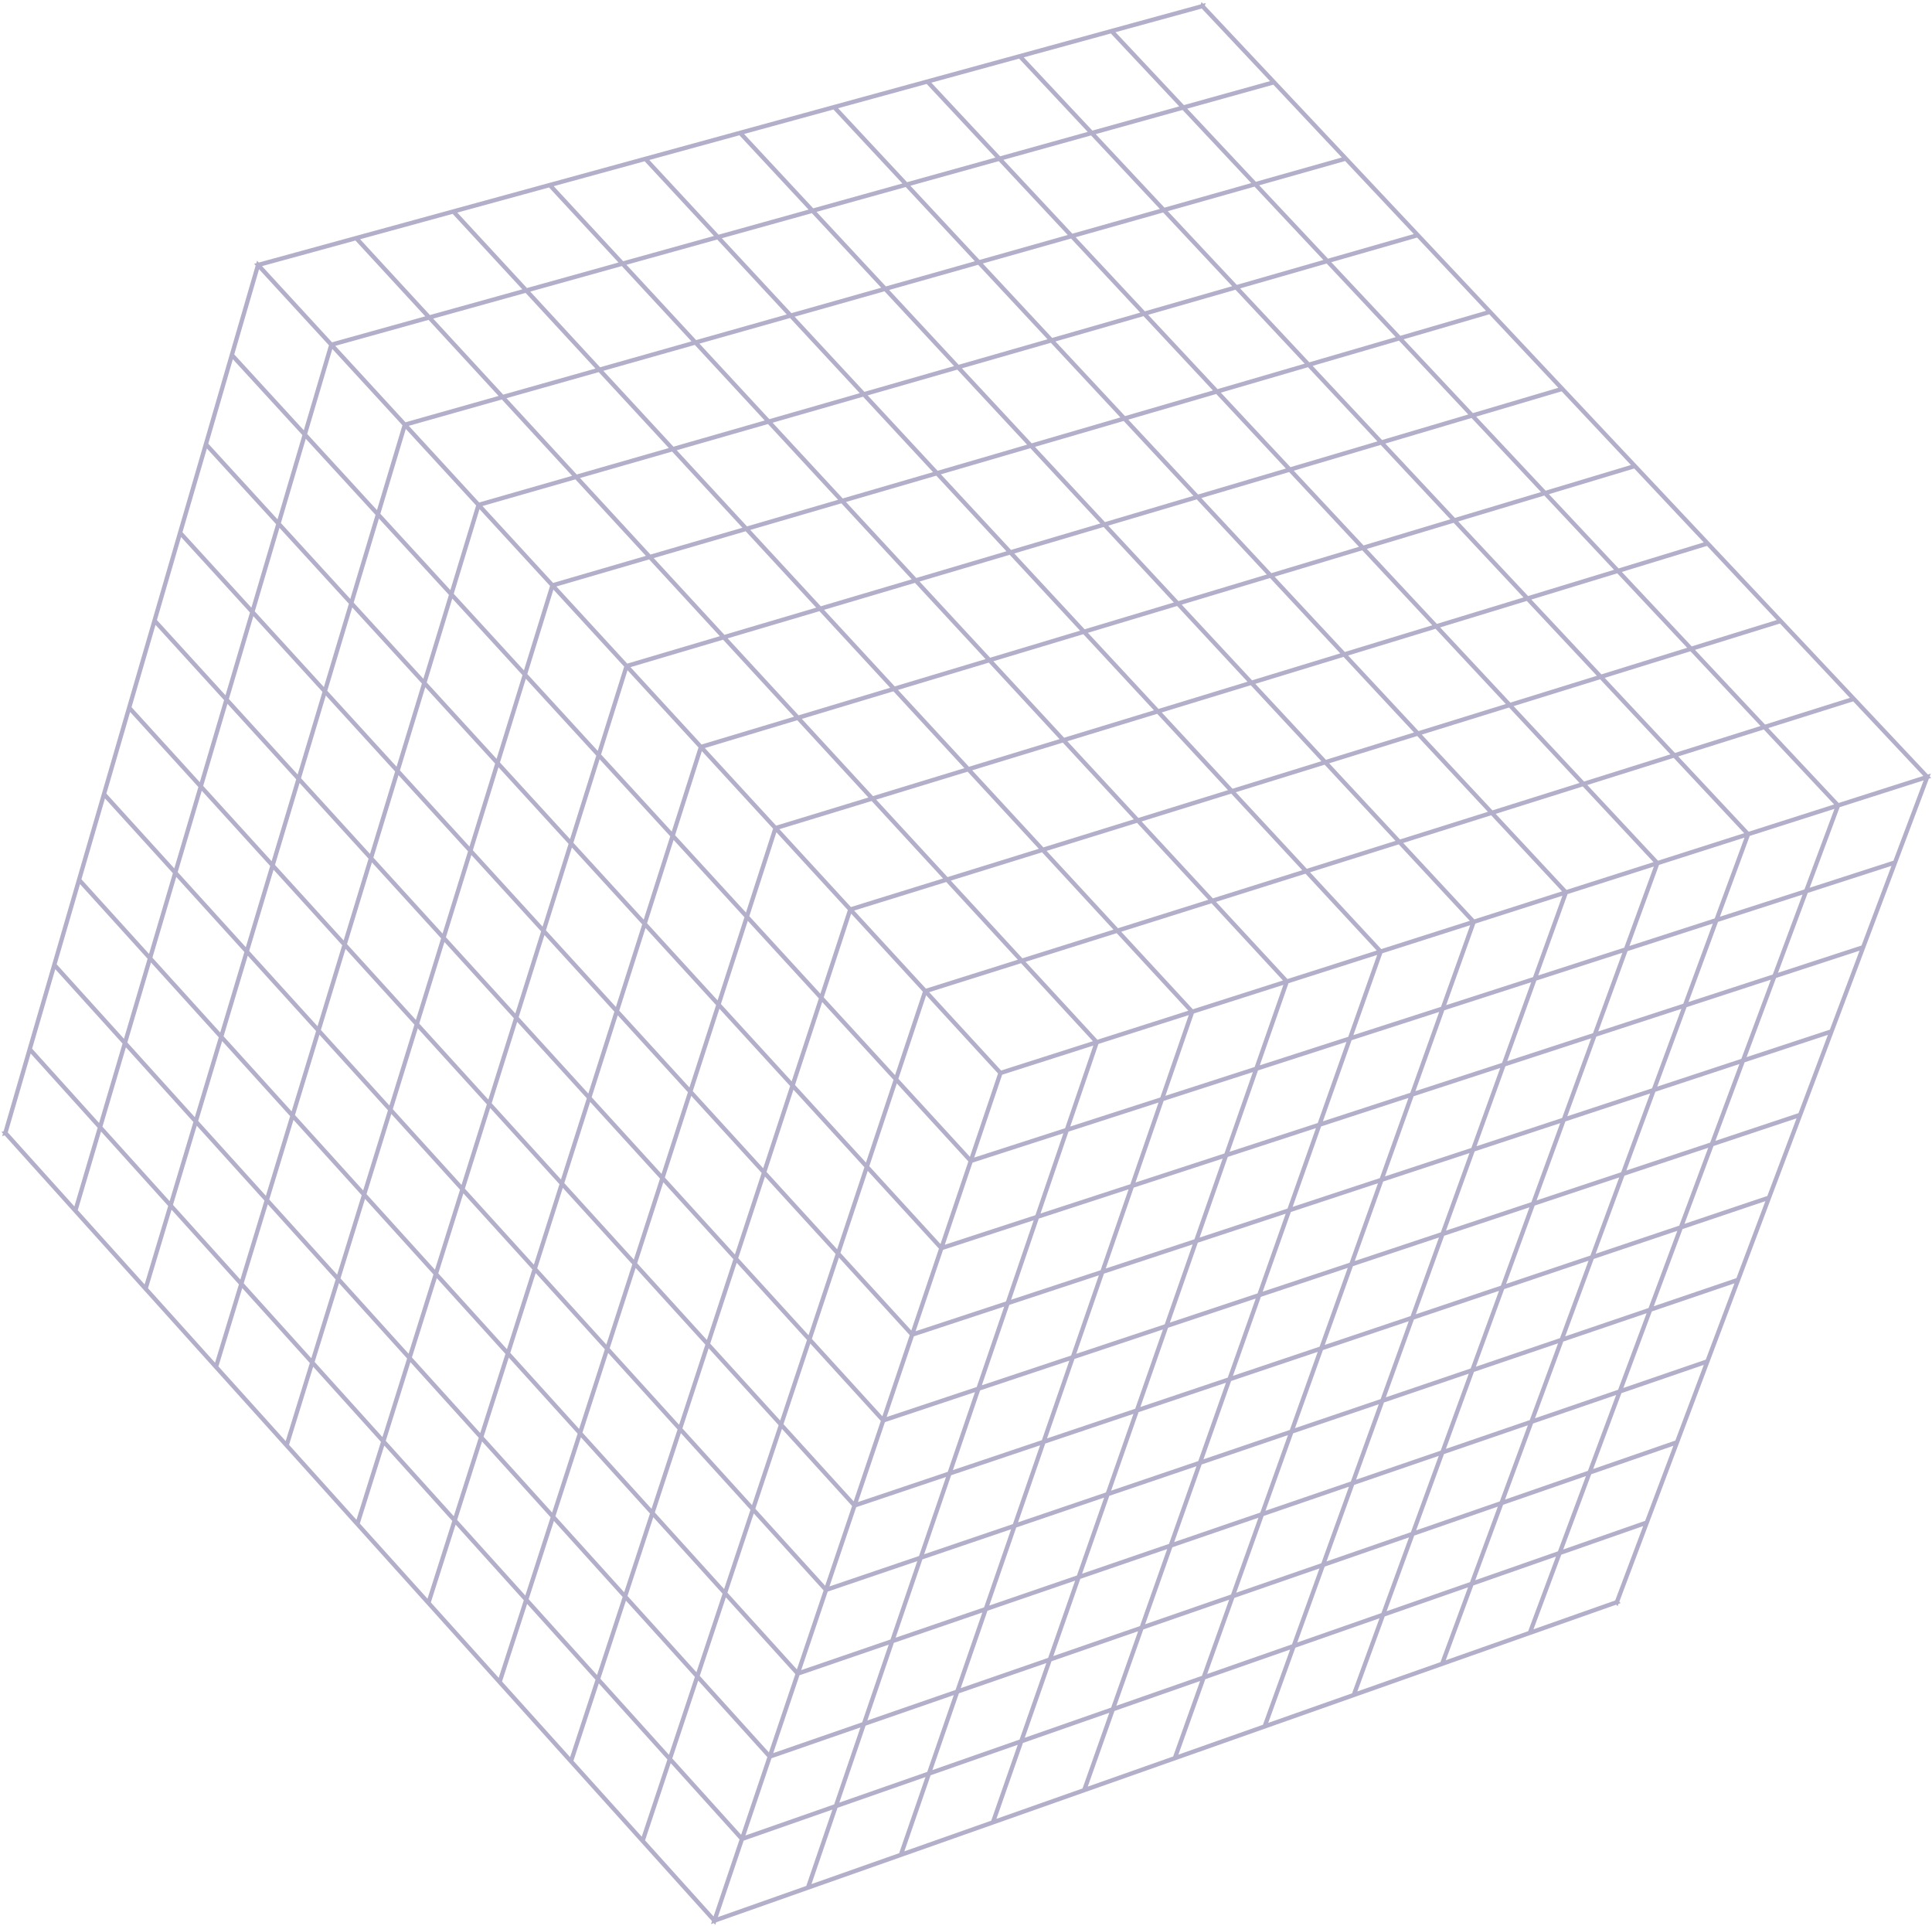 <svg width="328" height="327" viewBox="0 0 328 327" fill="none" xmlns="http://www.w3.org/2000/svg">
<path d="M311.336 175.064L315.137 164.959L316.92 160.218L322.203 146.174L324.568 139.89L327.468 132.187L327.852 132.064L327.61 131.808L327.796 131.315L327.297 131.475L314.991 118.391L302.967 105.607L302.721 105.345L291.238 93.133L290.58 92.433L290.331 92.169L277.973 79.03L271.54 72.189L265.651 65.927L253.624 53.13L253.461 52.957L252.804 52.258L240.924 39.627L240.81 39.506L240.549 39.228L237.28 35.752L228.59 26.51L216.406 13.551L216.14 13.268L210.257 7.013L204.553 0.948L204.699 0.508L204.254 0.63L203.986 0.344L203.855 0.739L192.328 3.899L189.258 4.74L188.534 4.938L188.416 4.971L172.847 9.24L172.727 9.273L170.565 9.865L156.759 13.649L141.728 17.768L126.195 22.024L125.89 22.108L125.765 22.142L108.884 26.77L93.041 31.112L86.268 32.968L76.289 35.703L63.861 39.108L60.996 39.893L60.717 39.969L59.787 40.224L43.929 44.571L43.643 44.259L43.519 44.683L43.138 44.788L43.404 45.077L39.193 59.533L39.082 59.914L38.829 60.784L38.789 60.922L34.647 75.162L32.36 83.007L30.404 89.715L30.279 90.144L30.209 90.386L30.165 90.535L30.038 90.972L25.894 105.212L21.518 120.233L21.389 120.674L17.486 134.081L17.145 135.251L17.117 135.347L13.012 149.452L9.049 163.062L4.877 177.384L4.83 177.545L4.75 177.821L0.615 192.029L0.256 192.14L0.503 192.414L0.37 192.869L0.794 192.738L6.029 198.553L12.292 205.509L24.309 218.858L36.022 231.871L36.261 232.138L36.414 232.307L36.831 232.77L37.074 233.04L48.377 245.589L56.525 254.644L60.031 258.541L60.305 258.845L60.833 259.432L64.293 263.274L72.434 272.314L84.178 285.364L84.617 285.852L84.71 285.955L96.832 299.42L97.091 299.708L108.984 312.915L120.875 326.123L120.704 326.631L121.181 326.462L121.434 326.744L121.577 326.323L128.442 323.9L137.07 320.856L152.834 315.297L152.886 315.279L153.579 315.035L161.903 312.097L168.859 309.642L172.64 308.308L184.358 304.173L196.566 299.866L198.852 299.059L199.212 298.932L199.347 298.884L199.882 298.696L200.093 298.621L208.784 295.552L214.986 293.362L230.113 288.025L230.472 287.898L244.227 283.045L248.125 281.669L259.331 277.715L259.619 277.613L261.291 277.023L274.391 272.402L274.628 272.66L274.776 272.266L275.139 272.138L274.916 271.895L280.196 257.858L284.84 245.513L285.109 244.798L285.322 244.233L289.514 233.082L290.15 231.389L295.688 216.667L298.428 209.384L300.603 203.603L305.746 189.936L305.815 189.754L306.223 188.669L309.666 179.508L311.336 175.064ZM230.438 287.136L233.756 278.048L235.087 274.403L245.235 270.856L249.239 269.456L244.555 282.155L230.438 287.136ZM200.054 297.861L202.988 289.647L204.628 285.056L219.031 280.019L214.418 292.788L200.054 297.861ZM153.532 314.277L157.992 301.363L172.786 296.186L168.287 309.069L153.532 314.277ZM97.353 298.909L101.661 285.769L113.309 298.684L108.951 311.789L97.353 298.909ZM73.145 272.015L77.35 258.813L79.773 261.501L88.926 271.65L88.474 273.05L84.668 284.818L73.145 272.015ZM37.079 231.955L41.128 218.662L52.601 231.379L49.187 242.42L48.502 244.638L37.079 231.955ZM1.316 192.227L5.211 178.843L16.58 191.445L12.63 204.795L1.316 192.227ZM30.741 91.165L34.557 95.344L42.438 103.973L38.283 118.03L26.64 105.257L30.741 91.165ZM35.122 76.136L43.567 85.364L46.872 88.977L45.589 93.316L42.68 103.155L30.98 90.345L35.122 76.136ZM60.344 40.829L72.199 53.701L66.67 55.241L56.37 58.109L47.317 48.258L44.485 45.176L60.344 40.829ZM94.007 31.605L109.444 27.374L121.207 40.058L105.799 44.344L99.34 37.366L94.007 31.605ZM173.812 9.733L188.586 5.682L200.202 18.062L185.458 22.168L173.812 9.733ZM204.024 1.45L215.613 13.772L200.995 17.841L199.953 16.73L189.382 5.464L204.024 1.45ZM240.022 39.732L225.457 43.911L216.25 34.098L213.773 31.458L228.363 27.333L240.022 39.732ZM252.276 52.762L240.281 56.261L237.74 57.002L230.281 49.052L226.018 44.51L240.584 40.33L252.276 52.762ZM310.659 174.794L296.517 179.456L301.526 166.015L315.703 161.384L310.659 174.794ZM284.426 244.543L270.474 249.377L275.27 236.5L282.443 234.036L289.257 231.696L284.426 244.543ZM279.3 258.172L265.39 263.034L266.432 260.233L270.143 250.264L274.483 248.76L284.092 245.431L279.3 258.172ZM169.167 308.759L173.665 295.878L188.33 290.754L183.788 303.6L169.167 308.759ZM152.654 314.586L137.766 319.836L142.193 306.884L142.722 306.699L157.115 301.669L152.654 314.586ZM85.231 285.444L89.49 272.275L94.487 277.815L101.099 285.146L98.8 292.157L96.791 298.285L85.231 285.444ZM13.201 205.43L17.152 192.079L25.502 201.336L28.554 204.719L27.691 207.592L24.554 218.04L13.201 205.43ZM26.401 106.078L30.66 110.75L38.041 118.848L36.546 123.907L33.922 132.784L22.332 120.044L26.401 106.078ZM125.533 22.963L137.273 35.584L121.997 39.838L110.237 27.157L125.533 22.963ZM216.178 14.373L227.799 26.734L213.21 30.858L201.559 18.442L216.178 14.373ZM316.033 160.508L301.852 165.141L302.594 163.149L306.904 151.577L321.119 146.984L316.033 160.508ZM290.013 194.84L285.088 208.058L270.898 212.834L275.784 199.581L276.568 199.32L290.013 194.84ZM77.606 258.008L81.842 244.695L92.95 256.984L93.476 257.565L93.105 258.712L89.185 270.848L77.606 258.008ZM142.493 306.006L146.952 292.941L157.188 289.395L161.922 287.755L157.419 300.789L142.493 306.006ZM65.494 244.585L69.68 231.237L73.771 235.764L81.276 244.069L77.041 257.382L65.494 244.585ZM53.419 231.198L57.556 217.822L63.203 224.071L69.114 230.61L64.928 243.956L53.419 231.198ZM29.369 204.535L33.401 191.097L44.893 203.808L43.721 207.655L40.807 217.217L29.369 204.535ZM34.254 134.232L45.87 147.008L41.733 160.794L30.167 148.048L34.254 134.232ZM47.446 89.604L50.71 93.172L59.229 102.488L54.987 116.633L43.254 103.784L47.446 89.604ZM90.021 49.5L105.567 45.166L117.4 57.952L115.147 58.589L101.879 62.345L90.021 49.5ZM153.765 31.749L165.505 44.351L152.405 48.055L150.395 48.623L138.625 35.966L153.765 31.749ZM169.56 27.354L181.273 39.892L179.987 40.256L166.294 44.127L154.556 31.529L169.56 27.354ZM185.228 22.99L196.909 35.471L182.062 39.669L170.352 27.133L185.228 22.99ZM300.967 165.43L286.658 170.1L291.672 156.494L306.021 151.863L300.967 165.43ZM284.759 208.939L279.877 222.044L265.73 226.854L270.574 213.714L275.284 212.128L284.759 208.939ZM274.378 236.806L269.581 249.686L255.511 254.562L260.273 241.648L270.123 238.267L274.378 236.806ZM101.923 284.97L106.269 271.719L114.882 281.246L117.974 284.666L116.557 288.925L113.574 297.888L101.923 284.97ZM21.376 177.788L32.83 190.465L30.304 198.884L28.799 203.903L17.394 191.259L21.376 177.788ZM106.357 44.947L121.766 40.661L133.571 53.383L118.188 57.729L113.613 52.787L106.357 44.947ZM122.556 40.441L137.833 36.187L149.607 48.846L137.602 52.243L134.359 53.16L126.644 44.845L122.556 40.441ZM249.272 70.36L234.633 74.697L228.724 68.384L222.846 62.105L237.515 57.828L249.272 70.36ZM311.384 136.558L296.884 141.191L284.918 128.408L299.443 123.835L311.384 136.558ZM64.33 88.027L69.838 94.031L76.214 100.982L71.875 115.226L60.046 102.3L64.33 88.027ZM285.453 171.261L280.475 184.749L266.081 189.496L269.772 179.375L271.014 175.969L283.128 172.019L285.453 171.261ZM264.842 227.156L250.562 232.008L254.17 222.124L255.373 218.83L261.438 216.788L269.687 214.012L264.842 227.156ZM57.806 217.012L61.974 203.52L73.589 216.345L69.367 229.803L57.806 217.012ZM46.441 147.637L50.469 152.067L58.095 160.456L57.659 161.89L53.909 174.214L42.304 161.424L46.441 147.637ZM55.315 118.074L60.686 123.959L67.078 130.964L62.818 144.959L51.104 132.104L55.315 118.074ZM117.957 58.553L129.827 71.381L114.336 75.83L110.35 71.516L102.435 62.947L117.957 58.553ZM134.917 53.761L150.165 49.447L161.971 62.149L146.753 66.519L134.917 53.761ZM296.115 141.437L281.483 146.108L269.485 133.261L284.147 128.651L296.115 141.437ZM131.27 297.603L134.691 287.462L135.624 284.698L135.728 284.388L150.881 279.187L146.378 292.367L131.27 297.603ZM118.238 283.871L106.531 270.921L110.913 257.554L114.259 261.249L122.67 270.538L122.402 271.345L118.238 283.871ZM86.631 229.657L90.946 216.111L98.495 224.433L102.685 229.051L98.32 242.567L86.631 229.657ZM55.559 117.26L59.802 103.114L63.816 107.499L71.628 116.036L67.326 130.153L55.559 117.26ZM254.809 218.249L240.362 223.111L243.402 214.693L245.178 209.777L250.905 207.868L259.663 204.95L254.809 218.249ZM230.222 251.188L231.976 246.332L234.956 238.084L249.356 233.19L244.587 246.259L230.222 251.188ZM58.666 161.084L66.081 169.238L70.358 173.942L66.322 187L66.116 187.665L54.479 174.842L58.666 161.084ZM163.315 62.523L178.402 58.191L190.214 70.863L188.848 71.262L175.156 75.256L170.271 70.003L163.315 62.523ZM136.023 283.514L140.383 270.598L140.524 270.181L155.725 265.014L151.179 278.312L136.023 283.514ZM81.909 85.901L97.686 81.373L109.655 94.365L93.907 98.958L93.632 98.659L87.919 92.442L81.909 85.901ZM114.89 76.431L130.383 71.982L142.286 84.844L126.824 89.358L121.907 84.032L114.89 76.431ZM266.442 150.911L265.98 151.059L265.957 151.066L253.926 138.157L268.714 133.504L280.715 146.353L266.442 150.911ZM270.452 175.384L255.887 180.14L259.206 170.952L260.829 166.458L275.434 161.741L270.452 175.384ZM249.477 195.744L244.613 209.195L230 214.066L234.82 200.576L249.477 195.744ZM70.927 174.567L82.652 187.464L80.848 193.21L78.355 201.153L66.685 188.292L70.927 174.567ZM131.168 71.756L146.524 67.344L158.4 80.148L148.668 82.984L143.069 84.615L137.844 78.97L131.168 71.756ZM190.771 71.461L202.62 84.177L187.591 88.63L175.712 75.855L190.771 71.461ZM260.266 165.872L245.519 170.632L247.26 165.765L250.472 156.783L250.506 156.773L250.848 156.663L265.254 152.057L260.266 165.872ZM103.508 228.873L107.914 215.244L119.748 228.261L118.757 231.287L115.292 241.86L103.508 228.873ZM89.272 115.226L92.725 118.992L101.227 128.268L96.778 142.444L84.878 129.436L89.272 115.226ZM215.064 97.528L200.064 102.042L188.477 89.583L188.147 89.228L203.177 84.774L215.064 97.528ZM250.299 156.072L238.236 143.095L253.155 138.4L265.189 151.311L250.299 156.072ZM78.922 201.778L83.219 188.088L94.982 201.023L90.636 214.684L78.922 201.778ZM106.49 112.654L94.459 99.559L110.207 94.965L122.208 107.995L109.547 111.748L106.49 112.654ZM145.655 254.985L148.282 247.205L150.097 241.829L150.165 241.628L150.236 241.416L153.491 240.331L165.524 236.321L160.903 249.854L145.655 254.985ZM120.573 228.084L125.071 214.367L134.244 224.431L137.006 227.46L136.88 227.84L132.453 241.142L120.573 228.084ZM83.472 187.282L87.805 173.47L99.626 186.442L95.238 200.22L83.472 187.282ZM92.434 158.73L104.306 171.735L103.425 174.504L99.881 185.639L88.058 172.664L92.434 158.73ZM107.04 113.253L122.76 108.593L134.804 121.667L119.114 126.387L118.995 126.257L118.844 126.093L108.944 115.324L107.04 113.253ZM126.595 90.185L138.569 103.152L122.987 107.764L113.67 97.649L110.989 94.737L126.595 90.185ZM142.841 85.443L154.782 98.347L139.348 102.921L127.377 89.957L142.841 85.443ZM174.929 76.083L186.811 88.862L184.934 89.418L171.645 93.352L162.877 83.901L159.739 80.518L174.929 76.083ZM212.345 116.322L224.335 129.22L209.251 133.892L197.236 120.938L212.345 116.322ZM233.943 200.865L229.122 214.359L214.371 219.273L219.152 205.745L220.248 205.383L233.943 200.865ZM144.928 254.862L133.015 241.76L137.568 228.078L149.536 241.213L144.928 254.862ZM97.094 143.87L97.79 144.63L109.029 156.912L106.35 165.321L104.562 170.933L92.686 157.925L97.094 143.87ZM192.73 239.142L177.755 244.181L180.437 236.418L182.417 230.689L193.87 226.872L197.432 225.685L192.73 239.142ZM125.332 213.571L129.873 199.734L139.507 210.286L141.86 212.864L137.732 225.277L137.27 226.667L125.332 213.571ZM123.16 152.187L126.386 155.706L121.827 169.82L109.851 156.73L114.356 142.582L123.16 152.187ZM203.657 210.086L208.442 196.392L223.41 191.508L218.585 205.163L203.657 210.086ZM109.596 157.532L121.569 170.618L117.047 184.606L105.129 171.554L109.596 157.532ZM187.723 215.341L190.371 207.682L192.47 201.608L198.176 199.744L207.571 196.676L202.784 210.374L187.723 215.341ZM129.569 198.32L117.613 185.225L122.135 171.237L134.141 184.361L130.953 194.097L129.569 198.32ZM130.146 159.807L139.021 169.486L134.402 183.566L122.393 170.438L126.953 156.324L130.146 159.807ZM132.318 140.757L147.98 135.977L160.1 149.132L153.044 151.318L144.463 153.978L135.346 144.054L132.318 140.757ZM144.503 155.099L156.673 168.339L151.956 182.511L139.847 169.307L144.503 155.099ZM217.879 167.188L213.007 181.127L197.853 186.022L202.686 172.042L203.059 171.923L206.498 170.824L217.879 167.188ZM176.652 206.001L181.399 192.102L196.687 187.165L191.901 201.025L176.652 206.001ZM139.586 170.102L149.631 181.055L151.693 183.303L147.019 197.354L134.967 184.183L139.586 170.102ZM157.236 168.952L169.439 182.234L164.668 196.373L152.52 183.126L157.236 168.952ZM196.986 186.302L181.694 191.239L186.484 177.216L201.82 172.319L196.986 186.302ZM165.392 196.504L167.073 191.522L170.139 182.438L185.619 177.492L180.828 191.519L165.392 196.504ZM185.543 176.75L169.963 181.727L159.411 170.241L157.743 168.426L173.347 163.514L185.543 176.75ZM147.582 197.97L152.256 183.918L159.522 191.841L164.401 197.162L164.299 197.464L164.239 197.644L159.672 211.179L147.582 197.97ZM163.619 201.758L165.004 197.654L165.102 197.365L180.534 192.381L175.785 206.284L160.398 211.308L163.619 201.758ZM186.777 176.356L186.309 176.505L175.298 164.555L174.116 163.272L189.583 158.408L201.746 171.576L186.777 176.356ZM189.035 157.814L173.569 162.678L161.419 149.488L176.915 144.684L189.035 157.814ZM172.8 162.92L171.414 163.356L157.197 167.831L156.936 167.547L145.01 154.573L160.648 149.727L172.8 162.92ZM176.366 144.09L160.871 148.893L153.264 140.637L148.754 135.741L164.278 130.997L176.366 144.09ZM130.134 198.938L134.706 184.979L146.755 198.147L143.042 209.311L142.123 212.071L130.134 198.938ZM142.686 212.688L147.318 198.762L159.406 211.969L154.714 225.86L142.686 212.688ZM207.875 195.809L192.769 200.742L197.555 186.886L201.222 185.701L212.704 181.993L207.875 195.809ZM213.877 180.847L218.485 167.663L218.748 166.91L233.807 162.104L228.896 176L213.877 180.847ZM202.91 171.204L202.512 171.331L200.513 169.167L190.352 158.165L205.682 153.339L217.807 166.444L202.91 171.204ZM205.133 152.746L189.804 157.572L183.292 150.518L177.686 144.445L193.04 139.683L205.133 152.746ZM171.652 220.642L174.303 212.878L176.357 206.866L191.602 201.891L186.853 215.628L171.652 220.642ZM192.49 139.089L177.138 143.85L167.963 133.914L165.052 130.761L180.435 126.065L192.49 139.089ZM164.502 130.165L155.241 120.136L152.455 117.119L167.872 112.484L179.884 125.47L164.502 130.165ZM163.728 130.402L148.205 135.145L136.13 122.031L151.678 117.353L163.728 130.402ZM155.44 225.986L159.968 212.582L160.106 212.172L175.49 207.149L170.784 220.929L155.44 225.986ZM223.717 190.639L208.746 195.524L209.228 194.144L213.574 181.712L228.59 176.866L223.717 190.639ZM233.737 161.359L219.05 166.047L218.598 166.191L218.574 166.199L216.074 163.497L206.451 153.097L221.639 148.317L233.737 161.359ZM221.089 147.724L205.902 152.503L205.137 151.677L193.812 139.444L209.029 134.725L221.089 147.724ZM167.32 111.887L151.904 116.522L139.901 103.52L155.336 98.945L167.32 111.887ZM135.354 122.264L147.43 135.381L135.802 138.931L131.77 140.161L131.626 140.003L131.503 139.87L119.663 126.984L135.354 122.264ZM131.812 141.284L143.692 154.217L143.871 154.412L143.938 154.485L139.282 168.691L127.21 155.526L131.812 141.284ZM137.832 227.284L142.422 213.48L154.447 226.649L154.442 226.665L154.282 227.137L149.802 240.423L137.832 227.284ZM182.718 229.819L187.423 216.209L198.068 212.699L202.481 211.243L197.736 224.813L182.718 229.819ZM196.461 121.175L208.478 134.131L200.017 136.755L193.262 138.85L182.731 127.472L181.21 125.829L196.461 121.175ZM139.121 103.75L151.128 116.756L149.824 117.148L135.58 121.433L123.539 108.363L139.121 103.75ZM152.852 233.659L155.148 226.852L166.369 223.153L170.488 221.795L165.82 235.452L150.529 240.548L152.852 233.659ZM171.356 221.509L186.553 216.496L181.847 230.109L166.689 235.162L171.356 221.509ZM224.591 190.354L228.05 180.578L229.462 176.585L244.334 171.782L239.428 185.512L224.591 190.354ZM244.645 170.915L229.769 175.718L234.678 161.826L249.598 157.062L244.645 170.915ZM236.914 142.745L221.859 147.482L215.43 140.552L209.802 134.486L224.887 129.814L236.914 142.745ZM183.366 107.061L168.097 111.653L163.375 106.553L156.116 98.713L171.419 94.181L183.366 107.061ZM119.157 127.511L131.245 140.668L128.82 148.175L126.644 154.908L114.611 141.781L119.157 127.511ZM198.61 224.522L203.353 210.956L210.482 208.605L218.277 206.033L213.495 219.565L198.61 224.522ZM234.254 199.993L219.459 204.874L224.284 191.223L239.118 186.382L234.254 199.993ZM234.505 161.114L222.409 148.074L237.465 143.337L249.531 156.317L234.505 161.114ZM180.659 125.233L168.65 112.25L183.919 107.657L195.909 120.58L180.659 125.233ZM158.956 80.747L170.865 93.583L155.562 98.116L143.623 85.214L158.956 80.747ZM101.796 128.888L113.788 141.964L109.284 156.111L97.346 143.065L101.796 128.888ZM104.873 172.356L105.962 173.548L116.789 185.404L112.342 199.174L112.309 199.275L100.448 186.261L104.873 172.356ZM112.874 199.895L117.355 186.024L129.309 199.116L124.769 212.953L112.874 199.895ZM161.773 249.562L166.392 236.031L175.289 233.065L181.546 230.979L176.882 244.475L161.773 249.562ZM199.285 102.276L184.144 106.827L181.265 103.723L172.2 93.95L187.366 89.459L199.285 102.276ZM193.605 238.848L198.305 225.394L208.048 222.149L213.186 220.438L208.441 233.852L193.605 238.848ZM237.685 142.502L225.66 129.574L240.608 124.94L252.603 137.807L237.685 142.502ZM211.792 115.727L198.916 119.662L196.684 120.343L191.303 114.543L184.697 107.423L199.84 102.872L211.792 115.727ZM106.534 113.78L118.589 126.894L114.043 141.163L102.048 128.084L106.534 113.78ZM96.043 142.721L96.525 143.248L92.118 157.303L80.276 144.333L84.628 130.244L96.043 142.721ZM86.913 152.684L91.866 158.108L90.43 162.68L87.49 172.041L75.705 159.104L80.026 145.141L86.913 152.684ZM100.192 187.063L101.84 188.871L112.051 200.074L108.763 210.25L107.608 213.823L95.804 200.842L100.192 187.063ZM112.616 200.694L115.248 203.584L124.507 213.749L120.009 227.464L108.172 214.444L112.616 200.694ZM132.751 242.553L144.661 255.652L144.495 256.146L140.09 269.189L128.235 256.12L132.751 242.553ZM140.818 269.31L145.333 255.94L145.362 255.854L154.404 252.812L160.606 250.725L156.023 264.141L140.818 269.31ZM172.833 258.427L175.71 250.1L177.453 245.053L192.425 240.016L187.761 253.35L172.833 258.427ZM209.318 233.556L214.062 220.146L228.809 215.233L224.027 228.609L209.318 233.556ZM240.304 185.226L245.209 171.5L259.953 166.741L255.008 180.427L240.304 185.226ZM226.343 128.597L225.108 128.981L213.12 116.085L228.098 111.511L240.055 124.346L226.343 128.597ZM75.455 159.913L83.625 168.881L87.238 172.846L82.904 186.658L71.177 173.758L75.455 159.913ZM115.855 242.48L120.312 228.88L132.189 241.935L129.931 248.718L127.673 255.501L115.855 242.48ZM156.894 263.845L161.476 250.432L176.581 245.347L171.96 258.724L156.894 263.845ZM188.636 253.052L189.109 251.701L193.299 239.721L203.844 236.17L208.132 234.726L203.435 248.027L188.636 253.052ZM219.854 242.443L222.877 233.989L224.593 229.189L239.164 224.285L234.391 237.505L219.854 242.443ZM239.481 223.408L224.906 228.312L229.688 214.94L244.297 210.07L239.481 223.408ZM227.543 110.916L212.567 115.49L211.218 114.039L200.618 102.638L215.619 98.124L227.543 110.916ZM105.712 112.885L105.965 113.161L102.899 122.937L101.479 127.464L89.522 114.419L93.953 100.086L105.712 112.885ZM66.435 189.101L75.584 199.185L78.102 201.96L78.051 202.121L73.842 215.538L62.225 202.71L66.435 189.101ZM235.131 199.704L239.993 186.096L254.694 181.298L249.792 194.872L235.131 199.704ZM253.374 137.565L241.381 124.7L256.198 120.107L268.161 132.912L253.374 137.565ZM215.842 97.294L205.83 86.552L203.958 84.543L218.861 80.132L230.716 92.823L215.842 97.294ZM203.401 83.946L195.794 75.781L191.555 71.233L206.482 66.882L218.303 79.535L203.401 83.946ZM174.372 75.485L159.183 79.919L147.31 67.119L162.529 62.749L174.372 75.485ZM82.001 127.373L84.058 129.621L79.706 143.709L67.897 130.778L72.199 116.66L82.001 127.373ZM67.65 131.589L77.158 142.001L79.456 144.517L76.32 154.654L75.136 158.479L63.389 145.585L67.65 131.589ZM74.41 216.164L78.669 202.585L90.38 215.487L89.197 219.202L86.066 229.032L74.41 216.164ZM91.202 215.307L95.548 201.645L100.041 206.586L107.349 214.623L102.943 228.251L91.202 215.307ZM127.97 256.914L139.823 269.98L135.294 283.395L123.496 270.364L127.97 256.914ZM172.192 260.283L172.531 259.302L187.455 254.225L182.833 267.447L167.949 272.558L172.192 260.283ZM204.313 247.729L209.009 234.431L223.713 229.485L218.973 242.743L204.313 247.729ZM219.54 243.321L225.348 241.348L234.073 238.384L229.337 251.492L214.843 256.464L219.54 243.321ZM255.645 119.514L240.829 124.106L228.874 111.274L243.719 106.741L255.645 119.514ZM231.495 92.588L225.698 86.383L219.643 79.9L234.409 75.526L246.231 88.154L231.495 92.588ZM114.105 76.656L126.041 89.586L110.436 94.137L98.471 81.147L114.105 76.656ZM88.702 114.604L84.308 128.814L72.446 115.85L76.785 101.605L88.702 114.604ZM63.142 146.397L73.731 158.02L74.886 159.288L70.608 173.133L58.913 160.272L63.142 146.397ZM103.249 229.673L111.308 238.555L115.031 242.657L113.889 246.139L110.612 256.135L98.885 243.191L103.249 229.673ZM111.175 256.756L115.594 243.278L127.409 256.295L122.935 269.744L111.175 256.756ZM152.746 275.982L156.596 264.717L171.658 259.599L167.074 272.858L152.052 278.013L152.746 275.982ZM183.71 267.146L188.33 253.928L199.505 250.133L203.125 248.904L198.466 262.082L183.71 267.146ZM249.677 232.309L235.274 237.205L240.046 223.988L250.291 220.54L254.488 219.127L249.677 232.309ZM250.672 194.581L252.911 188.38L255.572 181.011L270.134 176.257L265.199 189.787L250.672 194.581ZM271.333 175.097L276.313 161.457L282.773 159.37L290.791 156.779L285.775 170.388L271.333 175.097ZM275.752 160.871L261.143 165.589L265.619 153.19L266.129 151.778L270.9 150.254L280.777 147.1L275.752 160.871ZM271.102 114.719L256.418 119.274L244.496 106.505L259.204 102.014L271.102 114.719ZM228.957 110.485L228.32 110.679L219.333 101.039L216.398 97.89L231.272 93.418L243.164 106.147L228.957 110.485ZM194.139 53.669L205.923 66.284L190.998 70.635L179.189 57.965L194.139 53.669ZM145.968 66.744L130.612 71.156L118.744 58.331L134.129 53.984L145.968 66.744ZM81.404 86.429L93.383 99.465L88.951 113.797L77.032 100.795L81.404 86.429ZM54.231 175.654L65.033 187.557L65.866 188.475L61.656 202.082L50.076 189.292L54.231 175.654ZM199.345 261.781L204.003 248.606L216.165 244.469L218.659 243.621L213.962 256.766L199.345 261.781ZM245.494 208.902L250.356 195.455L264.88 190.661L259.983 204.073L245.494 208.902ZM283.593 128.059L268.932 132.67L256.972 119.867L271.657 115.312L283.593 128.059ZM233.851 74.929L219.085 79.303L215.896 75.889L207.266 66.653L222.062 62.334L233.851 74.929ZM221.502 61.736L206.708 66.055L200.349 59.248L194.926 53.443L209.751 49.184L221.502 61.736ZM209.19 48.586L194.367 52.844L189.857 48.015L182.623 40.27L197.471 36.071L209.19 48.586ZM97.133 80.772L81.356 85.3L81.078 84.997L77.344 80.932L69.401 72.286L85.202 67.818L97.133 80.772ZM74.156 216.972L85.81 229.836L81.532 243.265L69.933 230.43L74.156 216.972ZM178.825 281.129L182.507 270.589L183.403 268.023L197.169 263.3L198.155 262.961L193.533 276.032L178.825 281.129ZM225.211 265.061L229.903 252.07L241.948 247.936L244.264 247.142L239.533 260.098L225.211 265.061ZM243.941 105.91L239.826 101.505L232.051 93.184L246.788 88.749L258.648 101.42L243.941 105.91ZM181.834 40.493L193.58 53.07L191.184 53.758L178.63 57.365L170.538 48.681L166.854 44.728L181.834 40.493ZM166.065 44.951L177.844 57.591L162.757 61.923L150.954 49.224L166.065 44.951ZM101.647 63.17L113.551 76.056L97.917 80.546L85.989 67.595L101.647 63.17ZM80.573 85.525L80.832 85.806L78.097 94.794L76.46 100.172L64.575 87.213L68.896 72.814L80.573 85.525ZM50.86 132.919L57.633 140.352L62.571 145.771L58.343 159.645L46.686 146.822L50.86 132.919ZM53.661 175.026L52.827 177.766L49.507 188.662L37.959 175.91L42.06 162.24L53.661 175.026ZM37.715 176.726L47.835 187.903L49.259 189.475L49.224 189.589L45.141 202.995L33.646 190.281L37.715 176.726ZM45.71 203.625L49.829 190.105L61.406 202.892L59.012 210.64L57.238 216.383L45.71 203.625ZM94.298 257.388L98.626 243.991L110.35 256.932L108.701 261.963L105.968 270.299L94.298 257.388ZM123.232 271.158L135.027 284.187L134.858 284.686L130.54 297.485L118.8 284.492L123.232 271.158ZM147.251 292.064L151.753 278.887L166.772 273.734L162.226 286.876L147.251 292.064ZM165.348 280.079L167.646 273.434L182.526 268.324L177.948 281.433L163.102 286.573L165.348 280.079ZM194.414 275.727L197.776 266.218L199.034 262.66L207.839 259.639L213.647 257.646L208.992 270.679L194.414 275.727ZM209.875 270.373L210.366 269L214.529 257.343L229.019 252.373L224.326 265.368L209.875 270.373ZM240.421 259.79L245.151 246.837L246.787 246.276L259.384 241.953L254.62 254.871L240.421 259.79ZM259.71 241.069L245.473 245.955L250.241 232.889L264.517 228.038L259.71 241.069ZM270.011 213.133L255.693 217.951L256.924 214.578L260.546 204.655L268.805 201.905L274.899 199.876L270.011 213.133ZM291.112 155.907L276.631 160.587L281.655 146.82L296.175 142.184L291.112 155.907ZM298.888 123.243L288.632 126.473L284.365 127.817L276.523 119.441L272.432 115.071L286.99 110.558L298.888 123.243ZM286.434 109.966L271.877 114.479L266.37 108.599L259.981 101.777L274.569 97.325L286.434 109.966ZM261.626 83.527L247.011 87.919L235.191 75.294L249.831 70.956L261.626 83.527ZM236.955 57.231L236.712 57.302L222.287 61.507L210.538 48.958L225.23 44.736L236.955 57.231ZM82.098 243.89L86.375 230.46L98.062 243.368L93.734 256.763L82.098 243.89ZM130.833 298.897L130.974 298.478L146.078 293.243L141.618 306.311L126.553 311.581L130.833 298.897ZM260.866 203.779L265.762 190.37L280.152 185.624L275.222 198.998L260.866 203.779ZM274.012 96.731L259.425 101.183L256.8 98.379L247.568 88.515L262.184 84.122L274.012 96.731ZM224.669 44.137L214.94 46.933L209.977 48.359L200.057 37.765L198.261 35.848L212.982 31.681L224.669 44.137ZM212.42 31.081L210.093 31.74L197.699 35.248L188.714 25.647L186.021 22.769L200.766 18.663L212.42 31.081ZM89.231 49.72L101.092 62.568L93.95 64.586L85.434 66.993L73.544 54.085L89.231 49.72ZM56.42 59.24L68.323 72.19L66.868 77.036L64.001 86.589L52.153 73.669L56.42 59.24ZM43.012 104.601L47.038 109.01L54.743 117.447L50.532 131.476L38.856 118.659L43.012 104.601ZM50.288 132.291L46.233 145.796L46.114 146.193L34.496 133.414L38.615 119.477L50.288 132.291ZM29.925 148.866L41.488 161.61L40.517 164.848L37.388 175.279L25.874 162.566L29.925 148.866ZM45.462 204.439L55.082 215.084L56.987 217.193L52.852 230.568L41.376 217.848L45.462 204.439ZM89.749 271.473L94.04 258.189L101.682 266.644L105.706 271.097L101.361 284.347L89.749 271.473ZM114.135 298.51L118.535 285.287L120.439 287.394L130.273 298.277L125.823 311.466L114.135 298.51ZM162.798 287.451L164.943 286.708L177.64 282.313L173.093 295.304L158.296 300.482L162.798 287.451ZM173.973 294.997L175.7 290.061L178.518 282.008L193.222 276.913L188.642 289.871L173.973 294.997ZM209.56 271.255L221.041 267.278L224.006 266.251L219.351 279.133L204.944 284.172L209.56 271.255ZM224.892 265.944L239.21 260.983L234.522 273.827L220.238 278.823L224.892 265.944ZM281.359 184.457L282.422 181.577L286.336 170.974L300.641 166.304L295.63 179.748L281.359 184.457ZM306.346 150.99L291.993 155.622L292.073 155.407L297.056 141.903L297.321 141.818L297.437 141.781L311.442 137.306L306.346 150.99ZM72.755 54.305L84.647 67.215L68.848 71.683L68.567 71.377L56.925 58.712L72.755 54.305ZM51.912 74.486L56.628 79.627L63.757 87.402L59.473 101.674L47.688 88.787L51.912 74.486ZM25.632 163.385L37.143 176.096L33.075 189.649L21.619 176.968L25.632 163.385ZM189.524 289.563L194.102 276.608L205.61 272.623L208.677 271.561L204.06 284.481L189.524 289.563ZM235.411 273.516L240.098 260.675L252.812 256.27L254.293 255.757L249.567 268.568L235.411 273.516ZM250.458 268.256L250.733 267.512L255.184 255.449L255.989 255.17L269.251 250.573L264.496 263.346L250.458 268.256ZM274.708 235.921L260.599 240.764L261.374 238.664L265.405 227.736L279.548 222.928L274.708 235.921ZM290.34 193.961L276.107 198.703L281.036 185.333L295.304 180.625L290.34 193.961ZM321.448 146.111L307.229 150.705L311.952 138.025L312.325 137.024L326.583 132.47L321.448 146.111ZM312.649 136.154L312.154 136.312L302.296 125.809L300.215 123.592L314.618 119.06L326.527 131.72L312.649 136.154ZM314.063 118.469L299.66 123L287.765 110.318L302.192 105.847L314.063 118.469ZM287.209 109.726L277.462 99.341L275.347 97.087L289.802 92.671L301.635 105.255L287.209 109.726ZM276.894 95.851L274.79 96.493L265.326 86.405L262.964 83.888L277.444 79.532L289.244 92.078L276.894 95.851ZM276.885 78.938L273.489 79.959L262.406 83.293L250.614 70.725L265.122 66.429L276.885 78.938ZM250.055 70.129L247.889 67.82L238.3 57.599L252.838 53.359L264.562 65.834L250.055 70.129ZM173.017 9.951L184.665 22.388L169.79 26.531L160.387 16.465L158.116 14.034L173.017 9.951ZM157.322 14.251L168.997 26.752L167.941 27.046L153.995 30.927L142.29 18.371L157.322 14.251ZM141.496 18.589L153.204 31.147L153.006 31.202L138.065 35.364L126.327 22.745L141.496 18.589ZM93.214 31.822L105.009 44.564L89.464 48.897L77.639 36.09L93.214 31.822ZM76.847 36.307L88.675 49.117L72.988 53.481L70.356 50.624L61.136 40.612L76.847 36.307ZM55.581 58.328L55.845 58.615L51.579 73.043L39.769 60.161L43.98 45.704L55.581 58.328ZM51.338 73.859L49.248 80.934L47.114 88.16L35.361 75.317L39.531 60.981L51.338 73.859ZM22.093 120.864L33.681 133.602L29.594 147.417L18.06 134.714L22.093 120.864ZM17.821 135.536L29.352 148.235L25.302 161.934L13.826 149.263L17.821 135.536ZM13.586 150.086L24.621 162.269L25.059 162.753L22.634 170.961L21.046 176.334L9.622 163.697L13.586 150.086ZM9.383 164.52L15.107 170.852L20.804 177.154L16.822 190.625L5.451 178.02L9.383 164.52ZM25.124 218.674L29.124 205.352L40.559 218.031L36.51 231.323L25.124 218.674ZM49.069 245.268L53.169 232.009L64.674 244.764L60.52 257.994L49.069 245.268ZM61.087 258.623L65.241 245.392L71.116 251.904L76.784 258.186L73.734 267.765L72.581 271.388L61.087 258.623ZM109.512 312.412L113.87 299.306L125.556 312.258L121.143 325.33L109.512 312.412ZM121.873 325.443L126.115 312.878L126.247 312.488L126.257 312.458L141.318 307.19L136.89 320.145L121.873 325.443ZM184.671 303.288L188.273 293.102L189.212 290.446L193.291 289.02L203.744 285.365L199.169 298.173L184.671 303.288ZM215.306 292.475L219.918 279.708L234.198 274.714L229.547 287.45L215.306 292.475ZM245.448 281.839L246.464 279.084L250.131 269.144L255.833 267.15L264.165 264.236L259.443 276.901L245.448 281.839ZM260.338 276.585L265.059 263.923L278.965 259.062L274.215 271.69L260.338 276.585ZM289.59 230.809L275.599 235.615L278.9 226.754L280.438 222.625L294.463 217.855L289.59 230.809ZM294.796 216.97L280.767 221.741L285.648 208.64L290.217 207.101L299.711 203.903L294.796 216.97ZM300.043 203.021L285.977 207.758L290.335 196.062L290.901 194.544L305.002 189.846L300.043 203.021ZM305.333 188.965L291.228 193.665L291.943 191.745L296.19 180.332L310.329 175.672L305.333 188.965Z" fill="#B3AFCA"/>
</svg>
